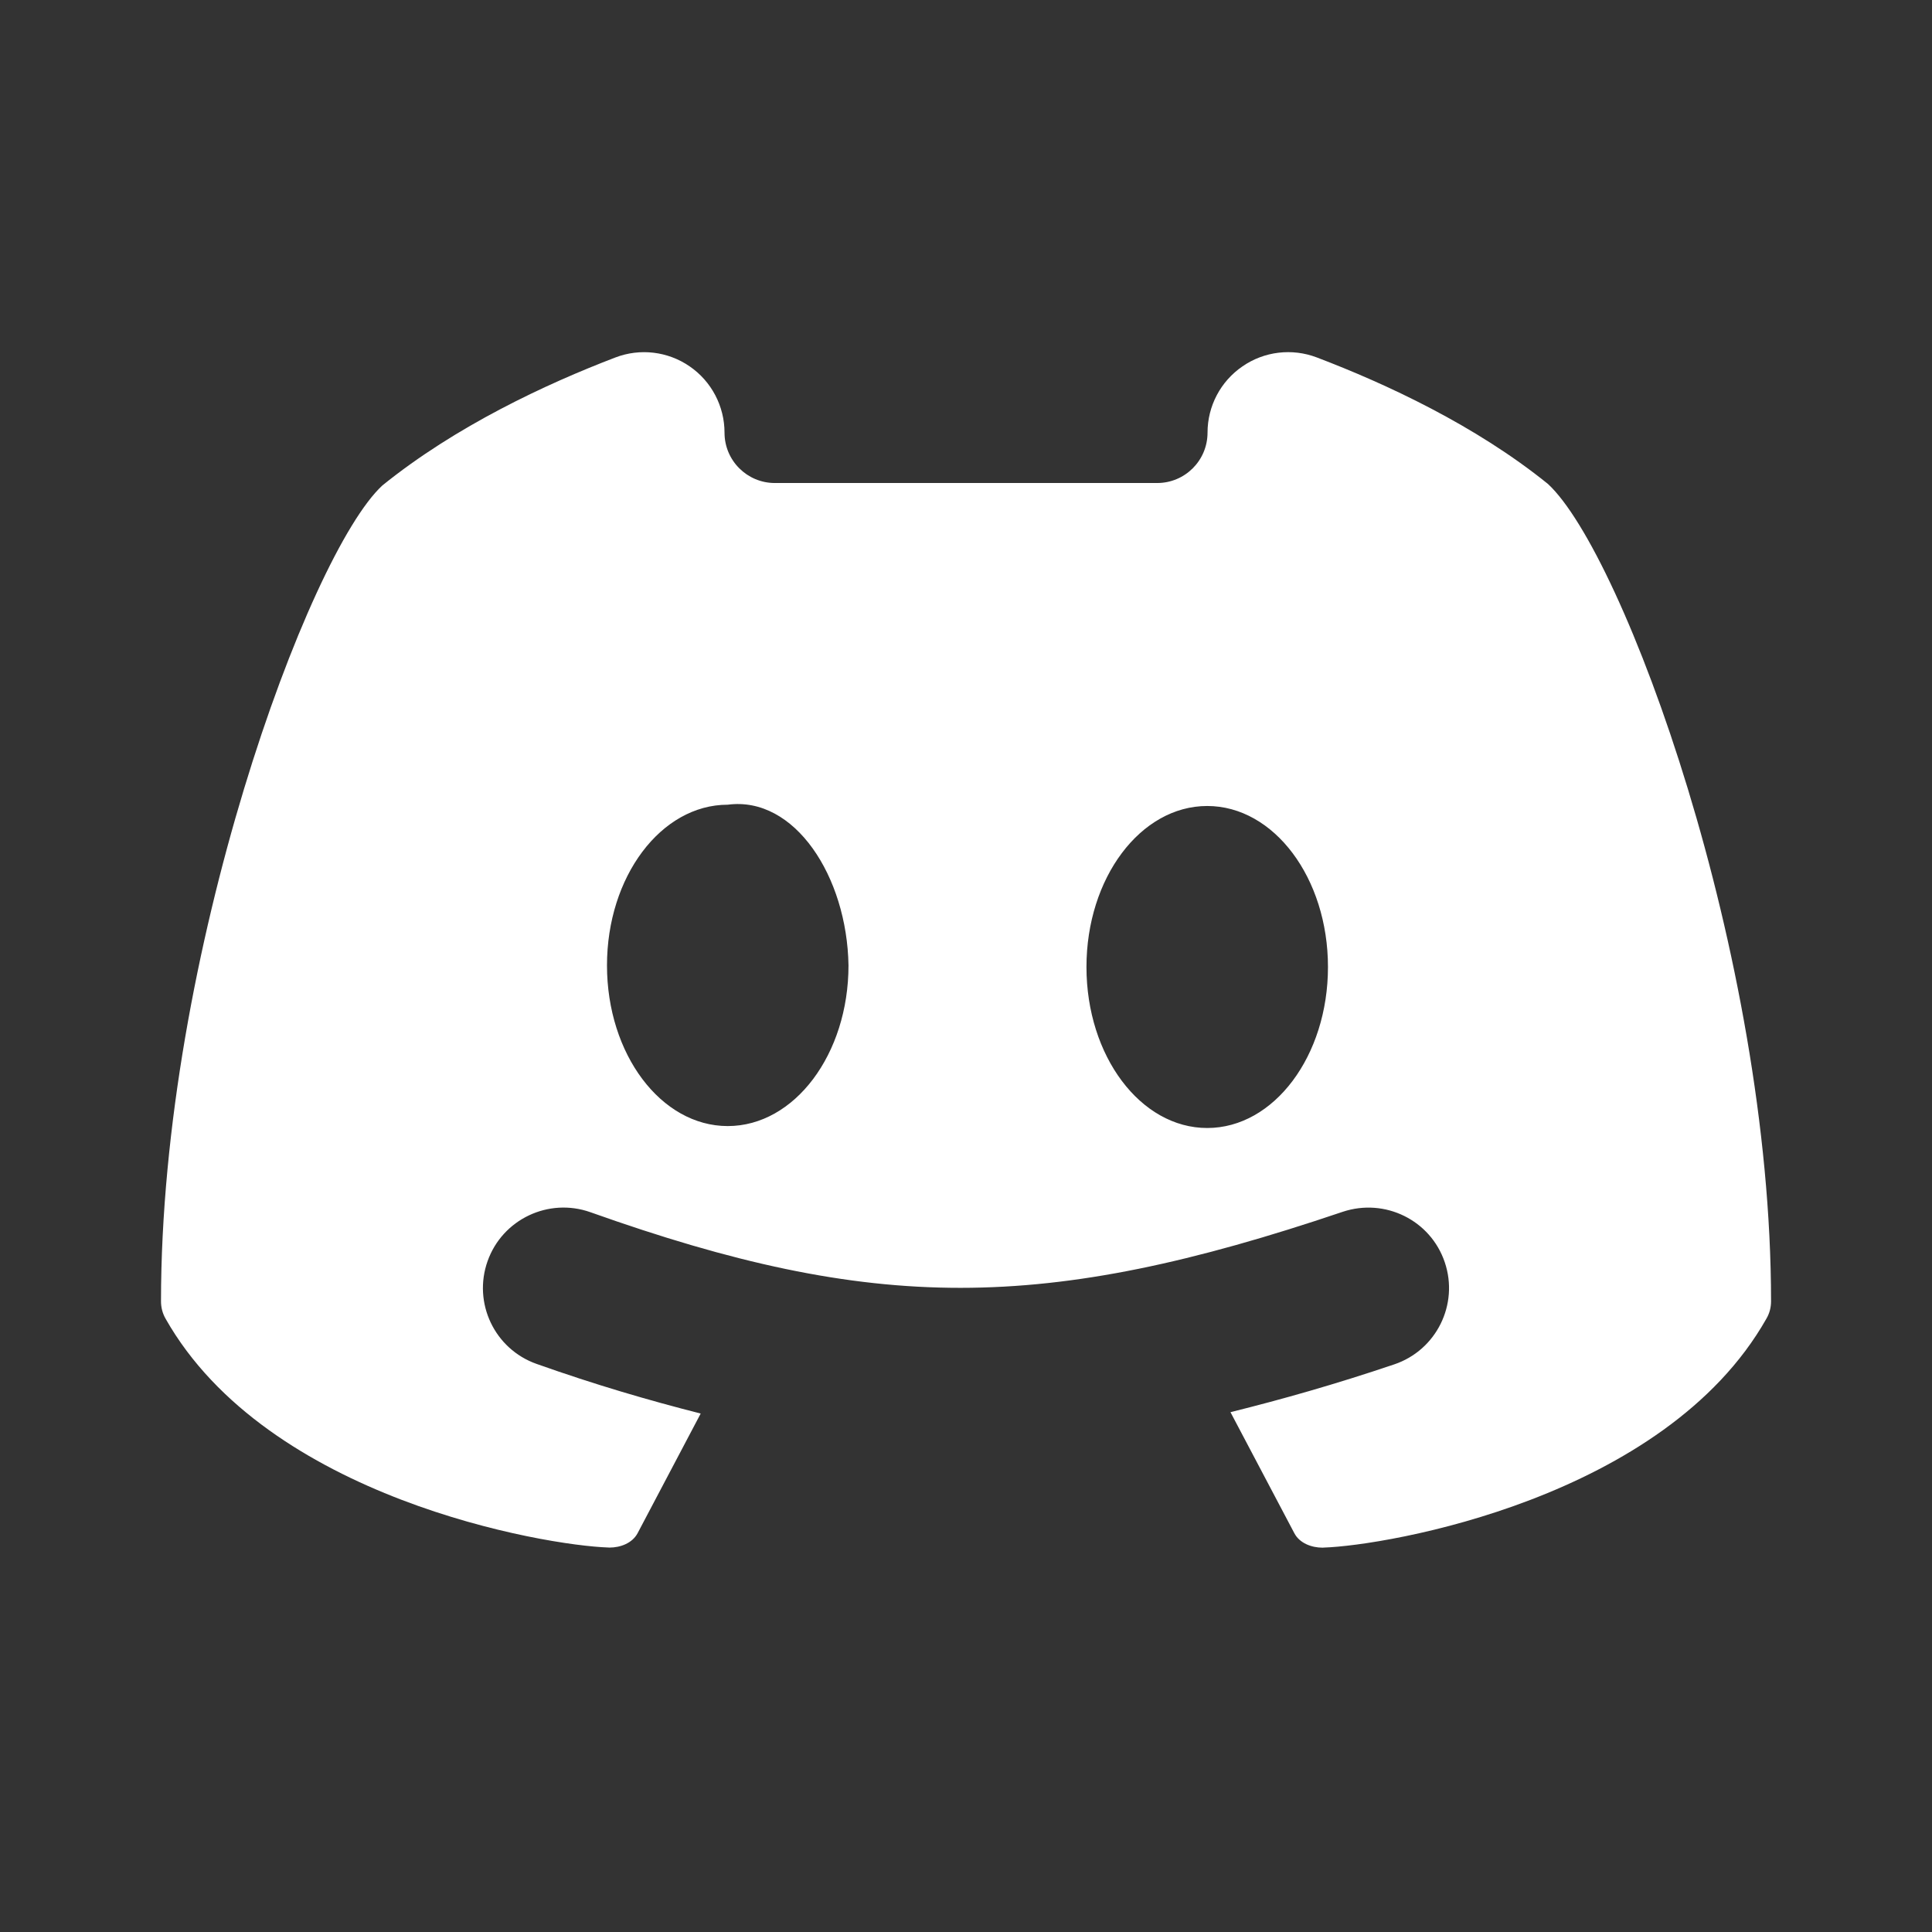 <svg xmlns="http://www.w3.org/2000/svg" xmlns:xlink="http://www.w3.org/1999/xlink" viewBox="0,0,256,256" width="48px" height="48px" fill-rule="nonzero"><rect x="0" y="0" width="256" height="256" fill="#333333" stroke="none"/><g fill="#ffffff" fill-rule="nonzero" stroke="none" stroke-width="1" stroke-linecap="butt" stroke-linejoin="miter" stroke-miterlimit="10" stroke-dasharray="" stroke-dashoffset="0" font-family="none" font-weight="none" font-size="none" text-anchor="none" style="mix-blend-mode: normal"><g transform="scale(10.667,10.667)"><path d="M19.229,6.012c-0.903,-0.73 -2.015,-1.246 -2.872,-1.572c-0.307,-0.117 -0.653,-0.076 -0.923,0.111c-0.272,0.186 -0.434,0.494 -0.434,0.823c0,0.346 -0.28,0.626 -0.626,0.626c-1.573,0 -3.176,0 -4.749,0c-0.345,0 -0.625,-0.28 -0.625,-0.625c0,-0.329 -0.162,-0.638 -0.433,-0.824c-0.271,-0.187 -0.617,-0.228 -0.924,-0.11c-0.86,0.329 -1.978,0.85 -2.894,1.59c-0.918,0.851 -2.749,5.83 -2.749,10.134c0,0.076 0.019,0.15 0.057,0.216c1.265,2.233 4.714,2.817 5.499,2.842c0.005,0.001 0.009,0.001 0.014,0.001c0.139,0 0.286,-0.056 0.351,-0.18l0.783,-1.485c-0.646,-0.164 -1.313,-0.359 -2.04,-0.617c-0.521,-0.185 -0.792,-0.757 -0.607,-1.277c0.185,-0.52 0.758,-0.791 1.277,-0.607c3.526,1.254 5.624,1.253 9.345,-0.005c0.525,-0.175 1.092,0.104 1.268,0.627c0.177,0.523 -0.104,1.091 -0.627,1.268c-0.728,0.246 -1.392,0.434 -2.035,0.594l0.793,1.503c0.065,0.124 0.213,0.18 0.351,0.18c0.005,0 0.009,0 0.014,-0.001c0.786,-0.025 4.235,-0.61 5.499,-2.843c0.039,-0.066 0.058,-0.14 0.058,-0.217c0,-4.303 -1.831,-9.282 -2.771,-10.152zM9.04,13.988c-0.829,0 -1.5,-0.893 -1.5,-1.996c0,-1.102 0.671,-1.996 1.5,-1.996c0.832,-0.11 1.482,0.893 1.5,1.996c0,1.103 -0.671,1.996 -1.5,1.996zM14.996,14.012c-0.829,0 -1.5,-0.895 -1.5,-2c0,-1.105 0.671,-2 1.5,-2c0.829,0 1.5,0.895 1.5,2c0,1.105 -0.671,2 -1.5,2z"></path></g></g></svg>